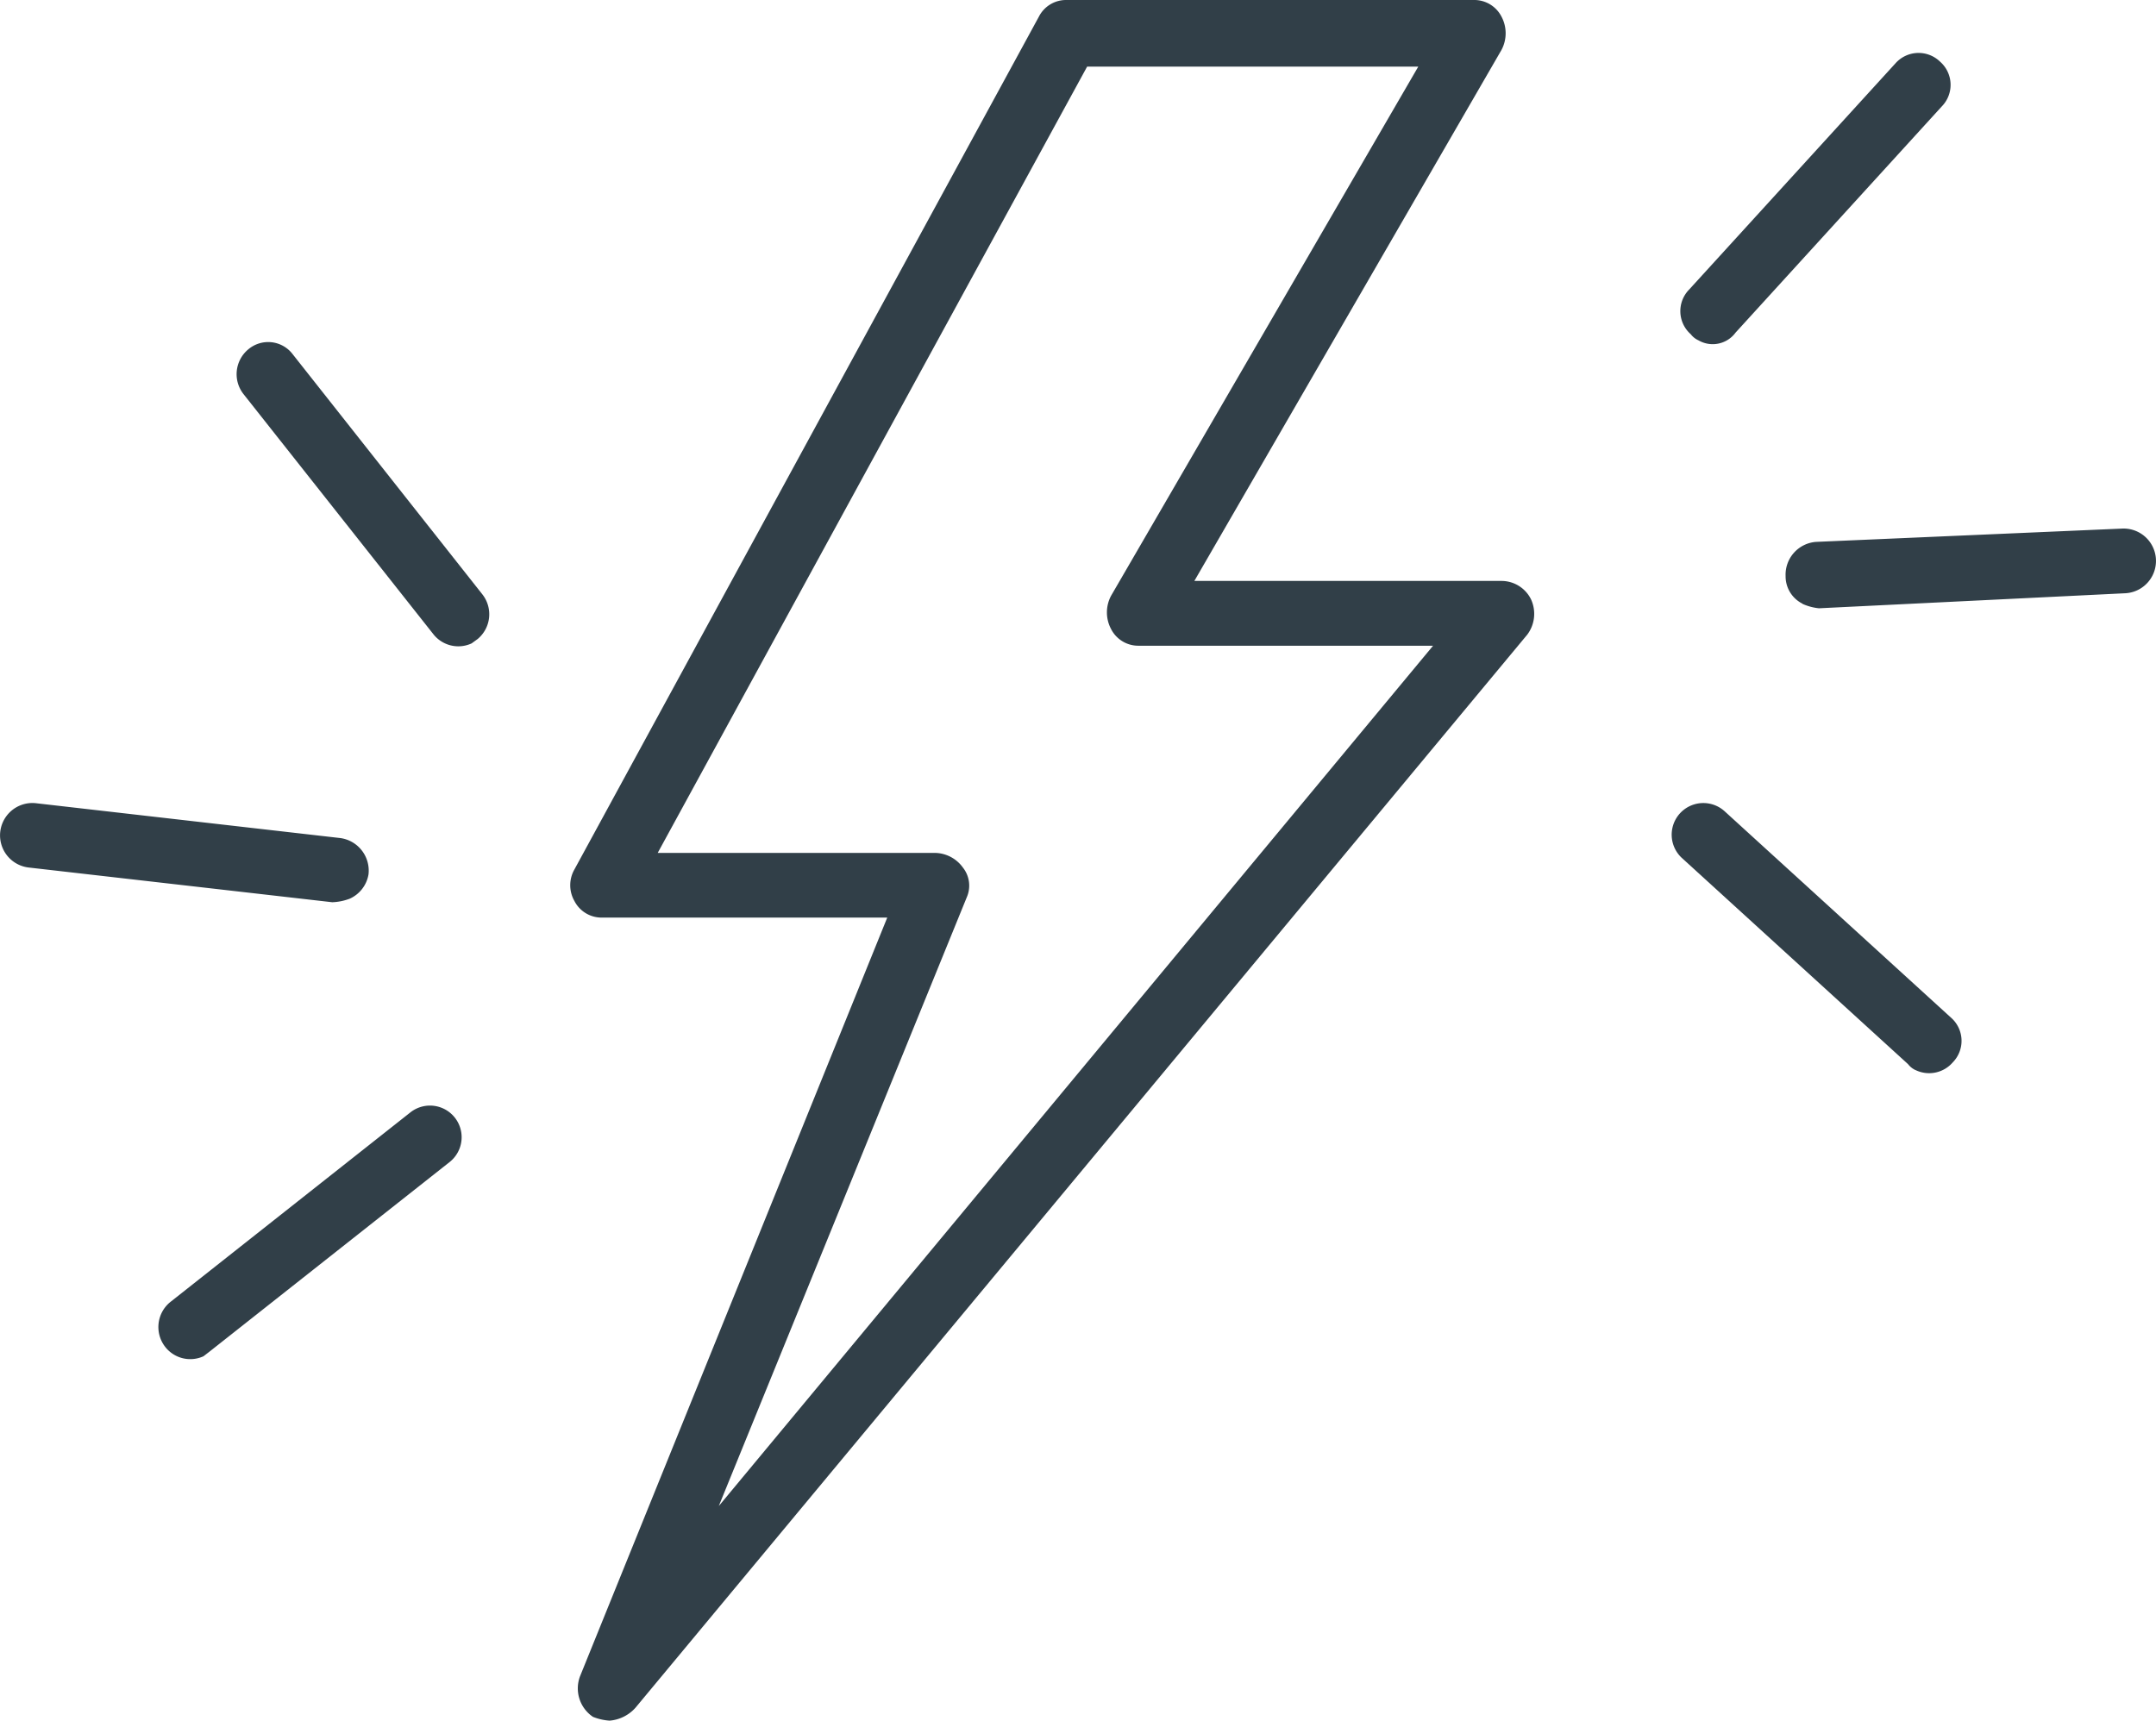 <svg xmlns="http://www.w3.org/2000/svg" width="57.294" height="45.734" viewBox="0 0 57.294 45.734">
  <g id="Group_435" data-name="Group 435" transform="translate(-120 -211)">
    <path id="Path_1347" data-name="Path 1347" d="M20.2,45.734a1.439,1.439,0,0,1-.442-.1.911.911,0,0,1-.344-1.082l8.163-20.163H20a.81.81,0,0,1-.737-.442.847.847,0,0,1,0-.836L31.607.442A.81.81,0,0,1,32.345,0H43.163A.812.812,0,0,1,43.9.442a.942.942,0,0,1,0,.885L35.738,15.441H43.9a.875.875,0,0,1,.786.492.921.921,0,0,1-.1.934L20.887,45.39a1.035,1.035,0,0,1-.688.344M21.477,22.67h7.376a.932.932,0,0,1,.737.393.771.771,0,0,1,.1.787L23.1,40.03,42.082,17.163H34.262a.811.811,0,0,1-.737-.443.94.94,0,0,1,0-.885L41.689,1.77h-8.8Z" transform="translate(116.001 211)" fill="#313f48" fill-rule="evenodd"/>
    <path id="Path_1348" data-name="Path 1348" d="M60.421,19.752a.811.811,0,0,1-.448-.734.874.874,0,0,1,.809-.908l8.123-.353a.86.86,0,1,1,.1,1.718l-8.146.4a1.413,1.413,0,0,1-.438-.118" transform="translate(107.478 207.293)" fill="#313f48" fill-rule="evenodd"/>
    <path id="Path_1349" data-name="Path 1349" d="M62.62,34.072a.54.54,0,0,1-.195-.157l-6.011-5.481A.841.841,0,1,1,57.558,27.2l6.011,5.481a.819.819,0,0,1,.044,1.189.83.83,0,0,1-.994.2" transform="translate(108.279 205.369)" fill="#313f48" fill-rule="evenodd"/>
    <path id="Path_1350" data-name="Path 1350" d="M56.912,9.413a.531.531,0,0,1-.195-.157.819.819,0,0,1-.044-1.189l5.481-6.011a.82.82,0,0,1,1.189-.044A.819.819,0,0,1,63.386,3.2L57.906,9.212a.754.754,0,0,1-.994.2" transform="translate(108.215 210.629)" fill="#313f48" fill-rule="evenodd"/>
    <path id="Path_1351" data-name="Path 1351" d="M9.274,29.527a1.437,1.437,0,0,1-.445.087L.751,28.69a.86.86,0,0,1,.221-1.706l8.078.925a.874.874,0,0,1,.743.963.865.865,0,0,1-.518.656" transform="translate(120 205.367)" fill="#313f48" fill-rule="evenodd"/>
    <path id="Path_1352" data-name="Path 1352" d="M6.518,43.807A.844.844,0,0,1,5.5,43.556a.857.857,0,0,1,.127-1.183l6.383-5.043a.841.841,0,1,1,1.055,1.31L6.679,43.683Z" transform="translate(118.889 203.242)" fill="#313f48" fill-rule="evenodd"/>
    <path id="Path_1353" data-name="Path 1353" d="M14.193,19.5a.844.844,0,0,1-1.022-.251L8.128,12.87a.857.857,0,0,1,.127-1.183.818.818,0,0,1,1.183.127L14.481,18.2a.856.856,0,0,1-.127,1.183Z" transform="translate(118.34 208.601)" fill="#313f48" fill-rule="evenodd"/>
    <path id="Path_1354" data-name="Path 1354" d="M22.085,23.119h7.376a.932.932,0,0,1,.737.393.771.771,0,0,1,.1.787l-6.59,16.179L42.69,17.612H34.871a.811.811,0,0,1-.737-.443.94.94,0,0,1,0-.885L42.3,2.219h-8.8Z" transform="translate(115.388 210.537)" fill="none" fill-rule="evenodd"/>
  </g>
</svg>
